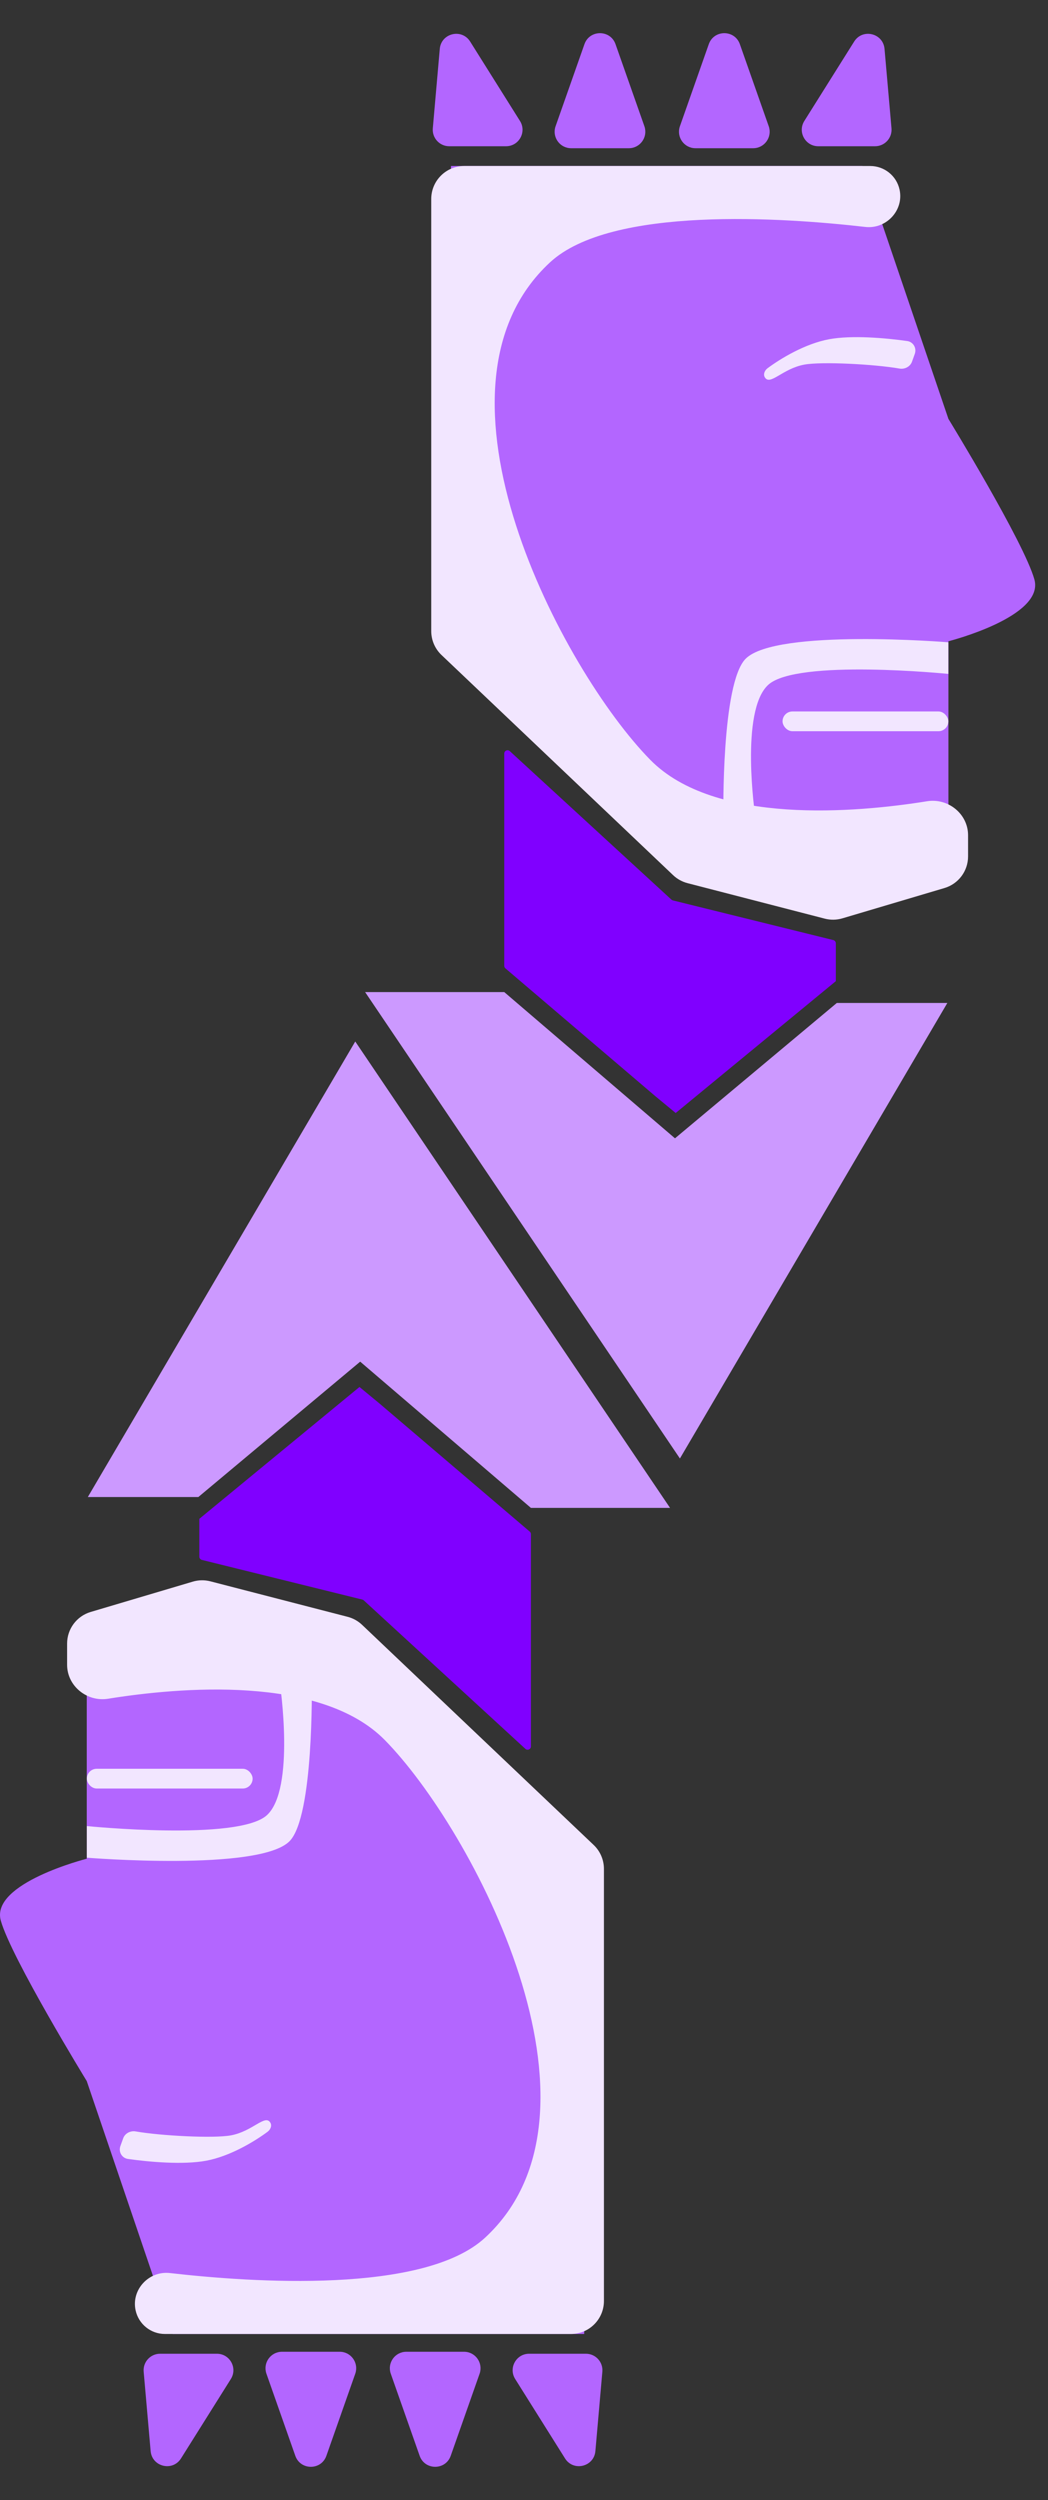 <svg width="318" height="758" viewBox="0 0 318 758" fill="none" xmlns="http://www.w3.org/2000/svg">
<rect x="0" y="0" width="318" height="758" fill="#333333" stroke="none"/>
<path fill-rule="evenodd" clip-rule="evenodd" d="M161.096 465.136V529.509C161.096 530.379 160.061 530.834 159.42 530.245L110.38 485.22C110.257 485.107 110.107 485.026 109.944 484.986L61.246 472.952C60.8 472.841 60.486 472.441 60.486 471.981V460.5L109.079 420.524L115.213 425.587L160.745 464.375C160.968 464.565 161.096 464.843 161.096 465.136Z" fill="#8000FF"/>
<path d="M52.403 707.648H177.266V608.5L100.873 496.132H26.325V563.553C26.325 563.553 -2.964 570.956 0.246 582.325C3.455 593.694 26.325 630.973 26.325 630.973L52.403 707.648Z" fill="#B366FF"/>
<path d="M54.925 745.379C52.376 749.438 46.129 747.932 45.71 743.157L43.596 719.077C43.339 716.154 45.643 713.64 48.577 713.64H65.814C69.746 713.64 72.14 717.969 70.049 721.299L54.925 745.379Z" fill="#B366FF"/>
<path d="M171.448 745.379C173.997 749.438 180.244 747.932 180.663 743.157L182.777 719.077C183.033 716.154 180.73 713.64 177.796 713.64H160.559C156.627 713.64 154.233 717.969 156.324 721.299L171.448 745.379Z" fill="#B366FF"/>
<path d="M136.767 744.581C135.2 749.034 128.902 749.034 127.335 744.581L118.577 719.7C117.432 716.448 119.845 713.04 123.293 713.04H140.809C144.257 713.04 146.67 716.448 145.525 719.7L136.767 744.581Z" fill="#B366FF"/>
<path d="M99.038 744.581C97.471 749.034 91.173 749.034 89.606 744.581L80.848 719.7C79.703 716.448 82.116 713.04 85.564 713.04H103.08C106.528 713.04 108.941 716.448 107.796 719.7L99.038 744.581Z" fill="#B366FF"/>
<path d="M147.202 678.444C128.613 695.618 76.319 692.012 51.564 689.174C45.17 688.441 39.766 694.227 41.154 700.512C42.074 704.68 45.769 707.648 50.037 707.648H173.254C178.777 707.648 183.254 703.17 183.254 697.648L183.254 566.637C183.254 563.895 182.129 561.274 180.141 559.386L109.87 492.642C108.638 491.472 107.129 490.635 105.485 490.21L63.837 479.45C62.079 478.996 60.231 479.028 58.491 479.545L27.517 488.735C23.273 489.994 20.362 493.895 20.362 498.322V504.741C20.362 511.21 26.408 516.074 32.794 515.047C54.111 511.62 97.224 507.715 116.78 527.59C143.309 554.554 188.78 640.032 147.202 678.444Z" fill="#F2E6FF"/>
<rect x="76.655" y="542.27" width="50.305" height="5.992" rx="2.996" transform="rotate(-180 76.655 542.27)" fill="#F2E6FF"/>
<path d="M26.35 553.655V563.242C26.35 563.242 78.596 567.49 87.831 558.27C95.263 550.85 94.607 510.513 94.607 510.513H84.942C84.942 510.513 89.678 542.465 80.971 550.367C72.263 558.27 26.35 553.655 26.35 553.655Z" fill="#F2E6FF"/>
<path d="M109.294 412.844L161.096 457.185H203.316L107.797 315.775L26.65 453.889H60.186L109.294 412.844Z" fill="#CC99FF"/>
<path d="M62.534 655.123C69.873 653.762 77.317 649.219 81.188 646.343C82.062 645.693 82.588 644.526 82.035 643.587C80.459 640.911 76.691 646.2 70.068 647.429C64.82 648.402 48.742 647.558 41.178 646.233C39.584 645.954 37.923 646.799 37.376 648.322L36.526 650.687C35.899 652.432 36.986 654.318 38.822 654.579C45.327 655.502 55.615 656.406 62.534 655.123Z" fill="#F2E6FF"/>
<path fill-rule="evenodd" clip-rule="evenodd" d="M153.011 292.844V228.471C153.011 227.601 154.046 227.146 154.688 227.735L203.727 272.76C203.851 272.873 204.001 272.954 204.163 272.994L252.861 285.028C253.308 285.139 253.621 285.539 253.621 285.999V297.48L205.028 337.456L198.895 332.393L153.363 293.605C153.14 293.415 153.011 293.137 153.011 292.844Z" fill="#8000FF"/>
<path d="M261.704 50.332H136.842V149.48L213.234 261.848H287.783V194.427C287.783 194.427 317.071 187.024 313.862 175.655C310.652 164.286 287.783 127.007 287.783 127.007L261.704 50.332Z" fill="#B366FF"/>
<path d="M259.182 12.601C261.731 8.542 267.978 10.048 268.397 14.823L270.511 38.903C270.768 41.826 268.465 44.34 265.531 44.34H248.293C244.361 44.34 241.968 40.011 244.059 36.681L259.182 12.601Z" fill="#B366FF"/>
<path d="M142.66 12.601C140.11 8.542 133.864 10.048 133.444 14.823L131.33 38.903C131.074 41.826 133.377 44.34 136.311 44.34H153.549C157.481 44.34 159.874 40.011 157.783 36.681L142.66 12.601Z" fill="#B366FF"/>
<path d="M177.34 13.399C178.908 8.946 185.205 8.946 186.773 13.399L195.531 38.279C196.675 41.532 194.262 44.94 190.814 44.94H173.299C169.851 44.94 167.438 41.532 168.582 38.279L177.34 13.399Z" fill="#B366FF"/>
<path d="M215.069 13.399C216.636 8.946 222.934 8.946 224.502 13.399L233.259 38.279C234.404 41.532 231.991 44.94 228.543 44.94H211.028C207.58 44.94 205.166 41.532 206.311 38.279L215.069 13.399Z" fill="#B366FF"/>
<path d="M166.905 79.536C185.494 62.362 237.789 65.968 262.543 68.806C268.938 69.539 274.341 63.753 272.953 57.468C272.033 53.3 268.338 50.332 264.07 50.332H140.853C135.33 50.332 130.853 54.809 130.853 60.332V191.343C130.853 194.084 131.979 196.706 133.966 198.594L204.238 265.338C205.469 266.508 206.978 267.345 208.623 267.77L250.271 278.53C252.028 278.984 253.876 278.951 255.617 278.435L286.59 269.245C290.835 267.986 293.746 264.085 293.746 259.658V253.239C293.746 246.77 287.7 241.906 281.313 242.933C259.996 246.36 216.883 250.265 197.328 230.39C170.798 203.426 125.327 117.947 166.905 79.536Z" fill="#F2E6FF"/>
<rect x="237.452" y="215.71" width="50.305" height="5.992" rx="2.996" fill="#F2E6FF"/>
<path d="M287.757 204.325V194.738C287.757 194.738 235.512 190.49 226.276 199.71C218.844 207.129 219.501 247.467 219.501 247.467H229.165C229.165 247.467 224.429 215.515 233.137 207.612C241.844 199.71 287.757 204.325 287.757 204.325Z" fill="#F2E6FF"/>
<path d="M204.814 345.135L153.011 300.795H110.791L206.311 442.205L287.458 304.091H253.921L204.814 345.135Z" fill="#CC99FF"/>
<path d="M251.573 102.857C244.234 104.218 236.79 108.761 232.92 111.636C232.045 112.286 231.519 113.454 232.072 114.393C233.649 117.069 237.416 111.78 244.04 110.551C249.287 109.578 265.365 110.422 272.929 111.747C274.523 112.026 276.185 111.181 276.732 109.658L277.581 107.293C278.208 105.548 277.121 103.662 275.285 103.401C268.781 102.477 258.492 101.574 251.573 102.857Z" fill="#F2E6FF"/>
</svg>
